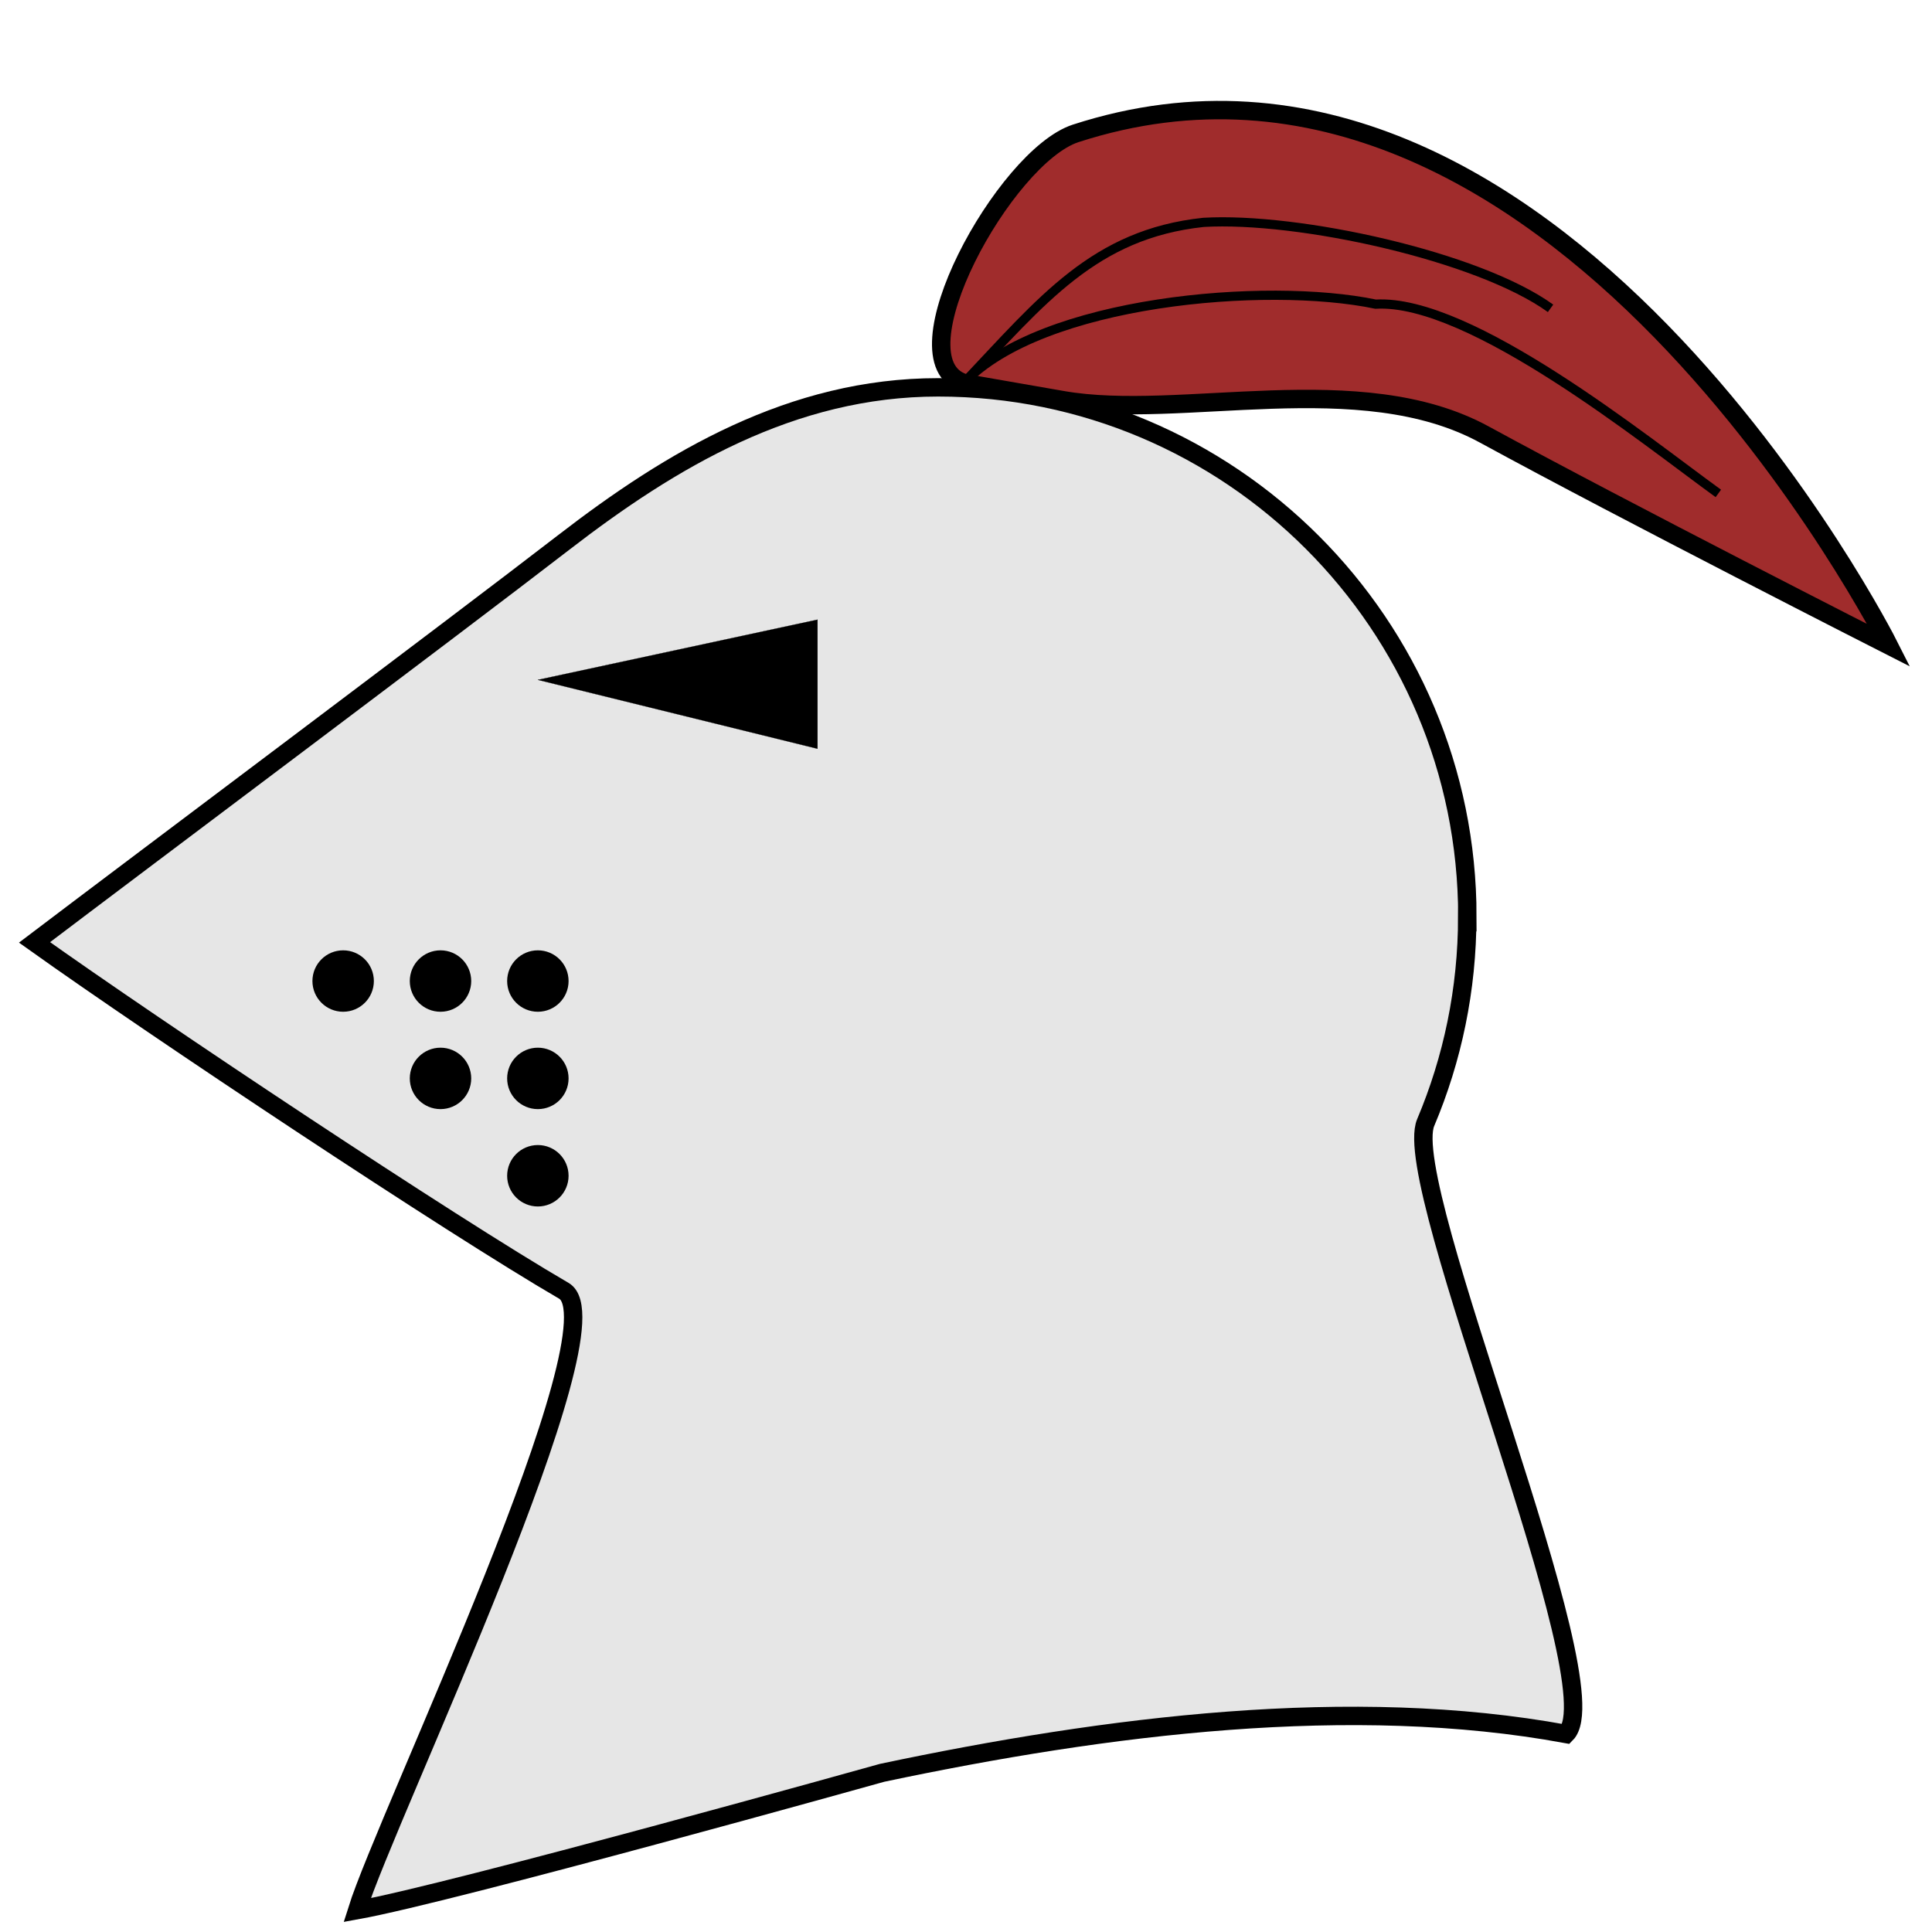<?xml version="1.0" encoding="UTF-8" standalone="no"?>
<!-- Created with Inkscape (http://www.inkscape.org/) -->

<svg
   xmlns:dc="http://purl.org/dc/elements/1.1/"
   xmlns:cc="http://creativecommons.org/ns#"
   xmlns:rdf="http://www.w3.org/1999/02/22-rdf-syntax-ns#"
   xmlns:svg="http://www.w3.org/2000/svg"
   xmlns="http://www.w3.org/2000/svg"
   xmlns:sodipodi="http://sodipodi.sourceforge.net/DTD/sodipodi-0.dtd"
   xmlns:inkscape="http://www.inkscape.org/namespaces/inkscape"
   width="39.688"
   height="39.688"
   viewBox="-242.661 0.667 39.688 39.688"
   version="1.1"
   id="svg8"
   sodipodi:docname="knight.svg"
   inkscape:version="0.92.1 r15371">
  <sodipodi:namedview
     id="base"
     pagecolor="#ffffff"
     bordercolor="#666666"
     borderopacity="1.0"
     inkscape:pageopacity="0.0"
     inkscape:pageshadow="2"
     inkscape:zoom="11.313709"
     inkscape:cx="16.928632"
     inkscape:cy="18.532984"
     inkscape:document-units="mm"
     inkscape:current-layer="layer1"
     showgrid="false"
     inkscape:window-width="1366"
     inkscape:window-height="703"
     inkscape:window-x="0"
     inkscape:window-y="0"
     inkscape:window-maximized="1"
     inkscape:measure-start="-8.25195e-07,39.6875"
     inkscape:measure-end="39.6875,39.6875" />
  <defs
     id="defs2" />
  <g
     id="layer1"
     inkscape:groupmode="layer"
     inkscape:label="Layer 1">
    <path
       style="fill:#e6e6e6;stroke:#000000;stroke-width:0.378;stroke-miterlimit:4;stroke-dasharray:none;stroke-opacity:1;fill-opacity:1"
       d="m -212.52,19.495 c 0,1.501 -0.304,2.931 -0.854,4.232 -0.55,1.301 3.869,11.576 2.885,12.56 -4.396,-0.809 -9.416,-0.181 -14.051,0.798 0,0 -8.832,2.47 -10.785,2.821 0.61,-1.947 5.449,-12.024 4.247,-12.723 -2.321,-1.349 -8.399,-5.392 -10.874,-7.157 2.21,-1.676 8.553,-6.427 10.874,-8.218 2.203,-1.7 4.685,-3.184 7.688,-3.184 6.004,1.7e-6 10.872,4.867 10.872,10.872 z"
       id="path3779"
       inkscape:connector-curvature="0"
       sodipodi:nodetypes="sscccscsss" />
    <path
       style="fill:#a02c2c;stroke:#000000;stroke-width:0.378;stroke-linecap:butt;stroke-linejoin:miter;stroke-miterlimit:4;stroke-dasharray:none;stroke-opacity:1;fill-opacity:1"
       d="m -222.862,8.534 c -1.455,-0.477 0.842,-4.654 2.298,-5.127 9.798,-3.178 16.705,10.518 16.705,10.518 0,0 -5.414,-2.752 -8.309,-4.331 -2.558,-1.396 -6.229,-0.284 -8.662,-0.707 -2.033,-0.354 -2.033,-0.354 -2.033,-0.354 z"
       id="path4587"
       inkscape:connector-curvature="0"
       sodipodi:nodetypes="sscsss" />
    <circle
       style="fill:#000000;fill-opacity:1;stroke:#000000;stroke-width:0.378;stroke-miterlimit:4;stroke-dasharray:none;stroke-opacity:1"
       id="path4591"
       cx="-231.612"
       cy="20.82"
       r="0.442" />
    <circle
       r="0.442"
       cy="20.82"
       cx="-233.612"
       id="circle4593"
       style="fill:#000000;fill-opacity:1;stroke:#000000;stroke-width:0.378;stroke-miterlimit:4;stroke-dasharray:none;stroke-opacity:1" />
    <circle
       style="fill:#000000;fill-opacity:1;stroke:#000000;stroke-width:0.378;stroke-miterlimit:4;stroke-dasharray:none;stroke-opacity:1"
       id="circle4595"
       cx="-235.612"
       cy="20.82"
       r="0.442" />
    <circle
       r="0.442"
       cy="22.82"
       cx="-231.612"
       id="circle4597"
       style="fill:#000000;fill-opacity:1;stroke:#000000;stroke-width:0.378;stroke-miterlimit:4;stroke-dasharray:none;stroke-opacity:1" />
    <circle
       style="fill:#000000;fill-opacity:1;stroke:#000000;stroke-width:0.378;stroke-miterlimit:4;stroke-dasharray:none;stroke-opacity:1"
       id="circle4599"
       cx="-231.612"
       cy="24.82"
       r="0.442" />
    <circle
       style="fill:#000000;fill-opacity:1;stroke:#000000;stroke-width:0.378;stroke-miterlimit:4;stroke-dasharray:none;stroke-opacity:1"
       id="circle4601"
       cx="-233.612"
       cy="22.82"
       r="0.442" />
    <path
       style="fill:#000000;fill-opacity:1;stroke:#000000;stroke-width:0.004;stroke-linecap:butt;stroke-linejoin:miter;stroke-miterlimit:4;stroke-dasharray:none;stroke-opacity:1"
       d="m -231.612,14.633 5.745,-1.237 v 2.652 z"
       id="path4603"
       inkscape:connector-curvature="0"
       sodipodi:nodetypes="cccc" />
    <path
       style="fill:none;stroke:#000000;stroke-width:0.189;stroke-linecap:butt;stroke-linejoin:miter;stroke-miterlimit:4;stroke-dasharray:none;stroke-opacity:1"
       d="m -222.862,8.534 c 1.604,-1.693 2.678,-3.06 4.924,-3.299 1.946,-0.114 5.642,0.693 7.129,1.766"
       id="path4605"
       inkscape:connector-curvature="0"
       sodipodi:nodetypes="ccc" />
    <path
       sodipodi:nodetypes="ccc"
       inkscape:connector-curvature="0"
       id="path4613"
       d="m -222.862,8.534 c 1.604,-1.693 6.213,-2.088 8.46,-1.619 1.946,-0.114 5.553,2.814 7.04,3.888"
       style="fill:none;stroke:#000000;stroke-width:0.189;stroke-linecap:butt;stroke-linejoin:miter;stroke-miterlimit:4;stroke-dasharray:none;stroke-opacity:1" />
  </g>
</svg>
